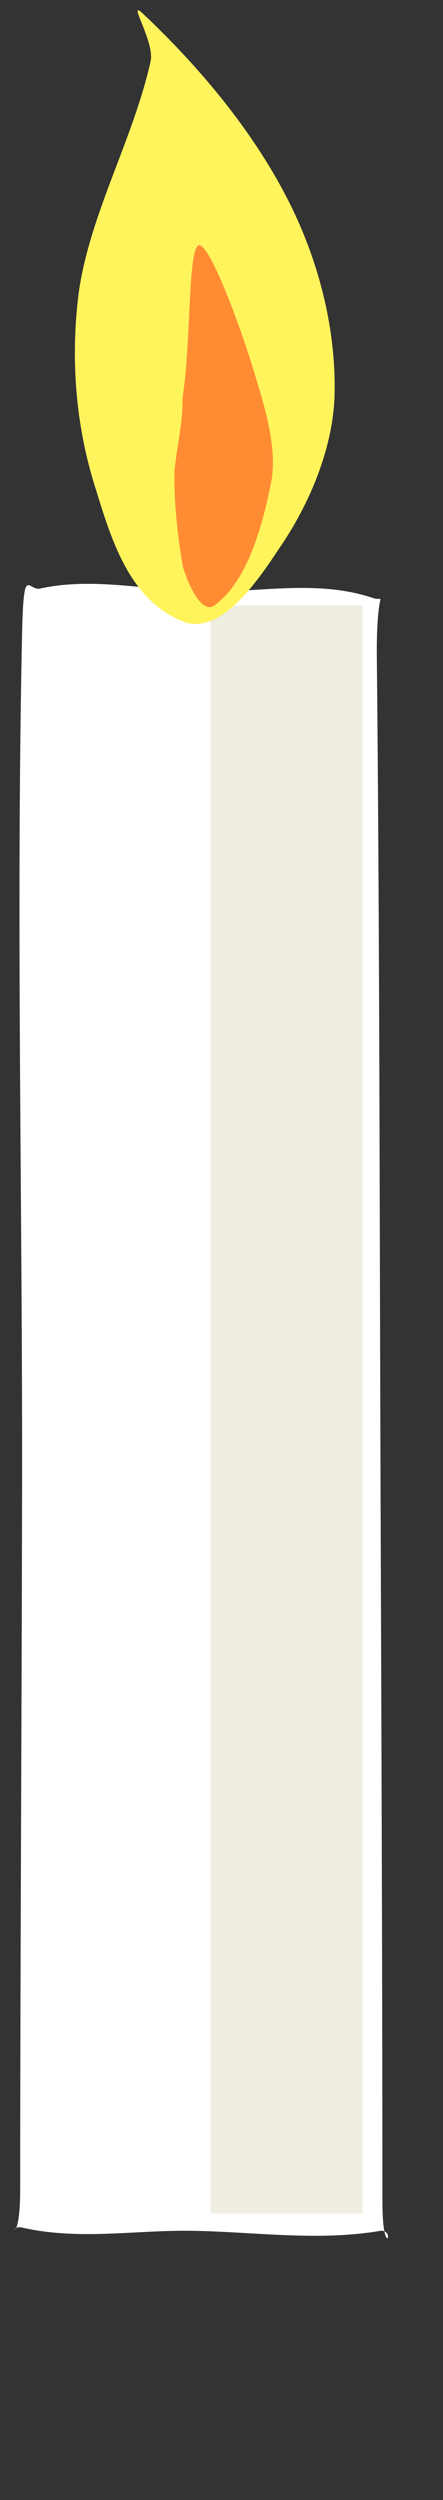 <svg width="25" height="141" xmlns="http://www.w3.org/2000/svg"><rect width="100%" height="100%" fill="#333333" stroke="none"/><path fill="#FFF" d="M2.31 33.184c2.999-.641 6.047.116 9.05.181 3.226.071 6.523-.703 9.69.363.789.27.207-.843.213 3.082.16 15.693.156 31.437.213 47.132.047 13.37.102 26.842.106 40.244.001 3.35.777 1.567-.106 1.631-3.532.606-7.095.054-10.648 0-3.188-.05-6.355.552-9.582-.181-.807-.183-.107 1.084-.107-2.175.003-13.04.084-26.117.107-39.156.032-16.19-.345-32.417 0-48.583.09-4.044.338-2.311 1.065-2.538z"/><path fill="#F0EEE0" d="M11.882 34.145h8.574v90.701h-8.574V34.145z"/><path fill="#FFF45C" d="M8.047.752c3.328 3.136 6.571 7.012 8.574 11.282 1.493 3.181 2.372 6.845 2.256 10.378-.117 2.932-1.42 6.063-3.159 8.574-1.239 1.877-3.32 4.902-5.415 4.061-3.093-1.27-4.058-4.767-4.964-7.67-1.075-3.468-1.363-7.163-.902-10.83.61-4.442 3.075-8.655 4.061-13.087C8.745 2.349 7.14-.083 8.047.752z"/><path fill="#FF8C33" d="M11.206 13.839c.623-.183 2.447 4.815 3.158 7.22.656 2.154 1.33 4.397.903 6.317-.506 2.45-1.326 5.413-3.159 6.769-.754.544-1.55-1.311-1.805-2.256-.28-1.7-.504-3.603-.451-5.415.165-1.468.48-2.738.451-4.062.476-2.89.294-8.386.903-8.573z"/></svg>